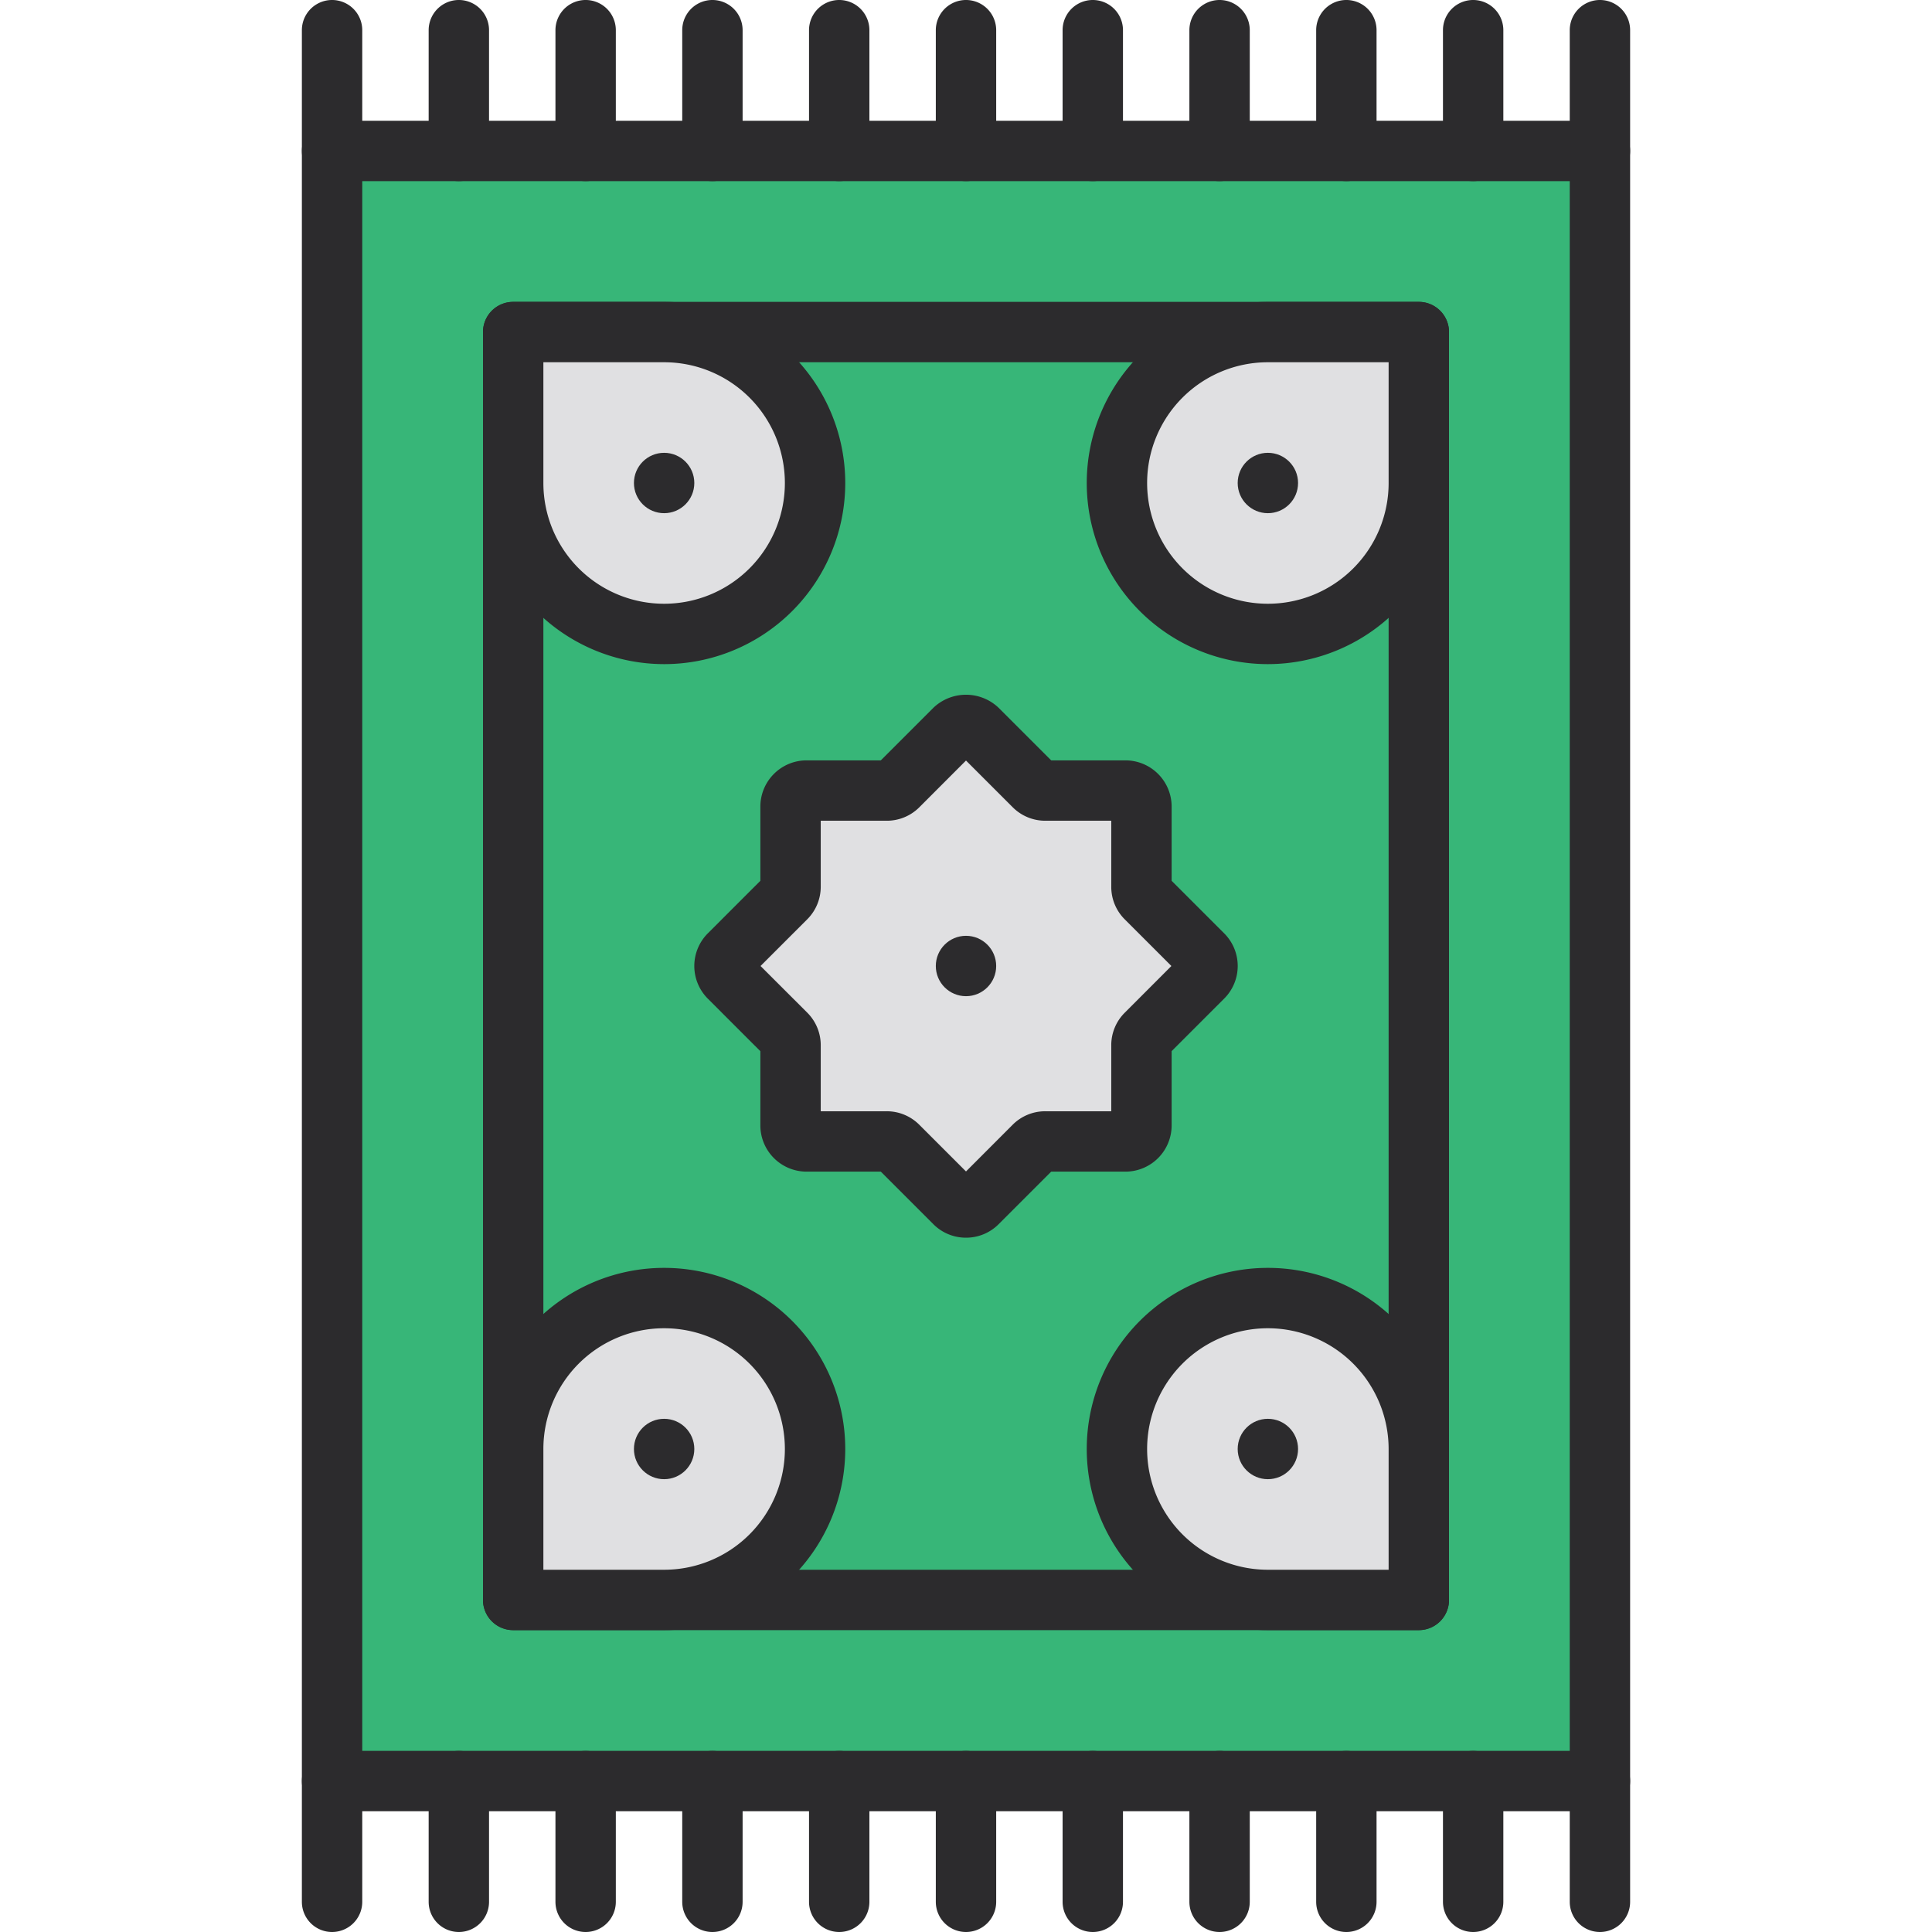 <svg xmlns="http://www.w3.org/2000/svg" viewBox="0 0 32 32">
  <path fill="#37b678" d="M5.5 2.5h21v27h-21z"/>
  <path fill="#2c2b2d" d="M26.5 30h-21a.5.5 0 01-.5-.5v-27a.5.5 0 01.5-.5h21a.5.5 0 01.5.5v27a.5.5 0 01-.5.5zM6 29h20V3H6z"/>
  <path fill="#2c2b2d" d="M23.5 27h-15a.5.5 0 01-.5-.5v-21a.5.5 0 01.5-.5h15a.5.5 0 01.5.5v21a.5.5 0 01-.5.5zM9 26h14V6H9zm-3.5 6a.5.5 0 01-.5-.5v-2a.5.5 0 011 0v2a.5.5 0 01-.5.5zm2.1 0a.5.5 0 01-.5-.5v-2a.5.5 0 111 0v2a.5.5 0 01-.5.5zm2.1 0a.5.5 0 01-.5-.5v-2a.5.5 0 011 0v2a.5.5 0 01-.5.5zm2.1 0a.5.5 0 01-.5-.5v-2a.5.5 0 011 0v2a.5.5 0 01-.5.5zm2.1 0a.5.5 0 01-.5-.5v-2a.5.5 0 111 0v2a.5.5 0 01-.5.5zm2.1 0a.5.5 0 01-.5-.5v-2a.5.5 0 011 0v2a.5.5 0 01-.5.5zm2.1 0a.5.5 0 01-.5-.5v-2a.5.5 0 011 0v2a.5.5 0 01-.5.5zm2.1 0a.5.5 0 01-.5-.5v-2a.5.5 0 011 0v2a.5.5 0 01-.5.5zm2.1 0a.5.5 0 01-.5-.5v-2a.5.5 0 011 0v2a.5.5 0 01-.5.5zm2.1 0a.5.5 0 01-.5-.5v-2a.5.5 0 011 0v2a.5.5 0 01-.5.5zm2.1 0a.5.5 0 01-.5-.5v-2a.5.5 0 011 0v2a.5.5 0 01-.5.5zM5.5 3a.5.5 0 01-.5-.5v-2a.5.5 0 011 0v2a.5.5 0 01-.5.5zm2.1 0a.5.5 0 01-.5-.5v-2a.5.5 0 111 0v2a.5.5 0 01-.5.5zm2.1 0a.5.5 0 01-.5-.5v-2a.5.5 0 011 0v2a.5.5 0 01-.5.5zm2.1 0a.5.5 0 01-.5-.5v-2a.5.5 0 011 0v2a.5.5 0 01-.5.5zm2.1 0a.5.5 0 01-.5-.5v-2a.5.5 0 011 0v2a.5.5 0 01-.5.5zM16 3a.5.5 0 01-.5-.5v-2a.5.5 0 011 0v2a.5.5 0 01-.5.5zm2.1 0a.5.5 0 01-.5-.5v-2a.5.5 0 011 0v2a.5.5 0 01-.5.5zm2.1 0a.5.5 0 01-.5-.5v-2a.5.5 0 011 0v2a.5.5 0 01-.5.5zm2.1 0a.5.5 0 01-.5-.5v-2a.5.5 0 011 0v2a.5.5 0 01-.5.5zm2.1 0a.5.5 0 01-.5-.5v-2a.5.5 0 011 0v2a.5.5 0 01-.5.5zm2.1 0a.5.5 0 01-.5-.5v-2a.5.5 0 011 0v2a.5.5 0 01-.5.5z"/>
  <path fill="#e0e0e2" d="M18.984 17.126l.938-.938a.265.265 0 000-.375l-.938-.94a.265.265 0 01-.078-.187V13.36a.265.265 0 00-.265-.265h-1.327a.265.265 0 01-.188-.078l-.939-.938a.265.265 0 00-.375 0l-.938.938a.265.265 0 01-.188.078H13.36a.265.265 0 00-.265.265v1.327a.265.265 0 01-.078.188l-.938.939a.265.265 0 000 .375l.938.938a.265.265 0 01.078.188v1.327a.265.265 0 00.265.265h1.327a.265.265 0 01.188.078l.939.938a.265.265 0 00.375 0l.938-.938a.265.265 0 01.188-.078h1.327a.265.265 0 00.265-.265v-1.327a.265.265 0 01.078-.188z"/>
  <path fill="#2c2b2d" d="M16 20.5a.76.76 0 01-.541-.224l-.87-.87h-1.23a.766.766 0 01-.765-.765v-1.23l-.87-.87a.765.765 0 010-1.082l.87-.87v-1.23a.766.766 0 01.765-.765h1.23l.87-.87a.783.783 0 011.082 0l.87.87h1.23a.766.766 0 01.765.765v1.23l.87.87a.763.763 0 01-.003 1.084l-.867.867v1.231a.766.766 0 01-.765.765h-1.23l-.87.87A.76.76 0 0116 20.5zm-2.406-2.094h1.093a.76.76 0 01.54.224l.773.773.772-.773a.76.76 0 01.541-.224h1.093v-1.093a.758.758 0 01.224-.54l.772-.773-.772-.772a.758.758 0 01-.224-.541v-1.093h-1.093a.76.76 0 01-.54-.224L16 12.597l-.772.773a.76.76 0 01-.541.224h-1.093v1.093a.76.76 0 01-.224.54l-.773.773.773.772a.76.76 0 01.224.541zm5.974-2.24l.002.001zm0-.332v.001z"/>
  <path fill="#e0e0e2" d="M11 10.5A2.5 2.5 0 018.5 8V5.5H11A2.5 2.5 0 0113.5 8a2.5 2.5 0 01-2.5 2.5z"/>
  <path fill="#2c2b2d" d="M11 11a3.003 3.003 0 01-3-3V5.5a.5.5 0 01.5-.5H11a3 3 0 010 6zM9 6v2a2 2 0 102-2z"/>
  <path fill="#e0e0e2" d="M21 5.5h2.5V8a2.5 2.5 0 01-2.5 2.5A2.5 2.5 0 0118.5 8 2.5 2.5 0 0121 5.5z"/>
  <path fill="#2c2b2d" d="M21 11a3 3 0 010-6h2.5a.5.5 0 01.5.5V8a3.003 3.003 0 01-3 3zm0-5a2 2 0 102 2V6z"/>
  <path fill="#e0e0e2" d="M11 26.5H8.5V24a2.5 2.5 0 012.5-2.5 2.5 2.5 0 012.5 2.5 2.5 2.5 0 01-2.5 2.5z"/>
  <path fill="#2c2b2d" d="M11 27H8.5a.5.5 0 01-.5-.5V24a3 3 0 113 3zm-2-1h2a2 2 0 10-2-2z"/>
  <path fill="#e0e0e2" d="M21 21.5a2.5 2.5 0 012.5 2.5v2.5H21a2.5 2.5 0 01-2.5-2.5 2.5 2.5 0 012.5-2.5z"/>
  <path fill="#2c2b2d" d="M23.5 27H21a3 3 0 113-3v2.5a.5.5 0 01-.5.5zM21 22a2 2 0 000 4h2v-2a2.002 2.002 0 00-2-2z"/>
  <circle cx="11" cy="24" r=".5" fill="#2c2b2d"/>
  <circle cx="21" cy="24" r=".5" fill="#2c2b2d"/>
  <circle cx="16" cy="16" r=".5" fill="#2c2b2d"/>
  <circle cx="11" cy="8" r=".5" fill="#2c2b2d"/>
  <circle cx="21" cy="8" r=".5" fill="#2c2b2d"/>
</svg>
